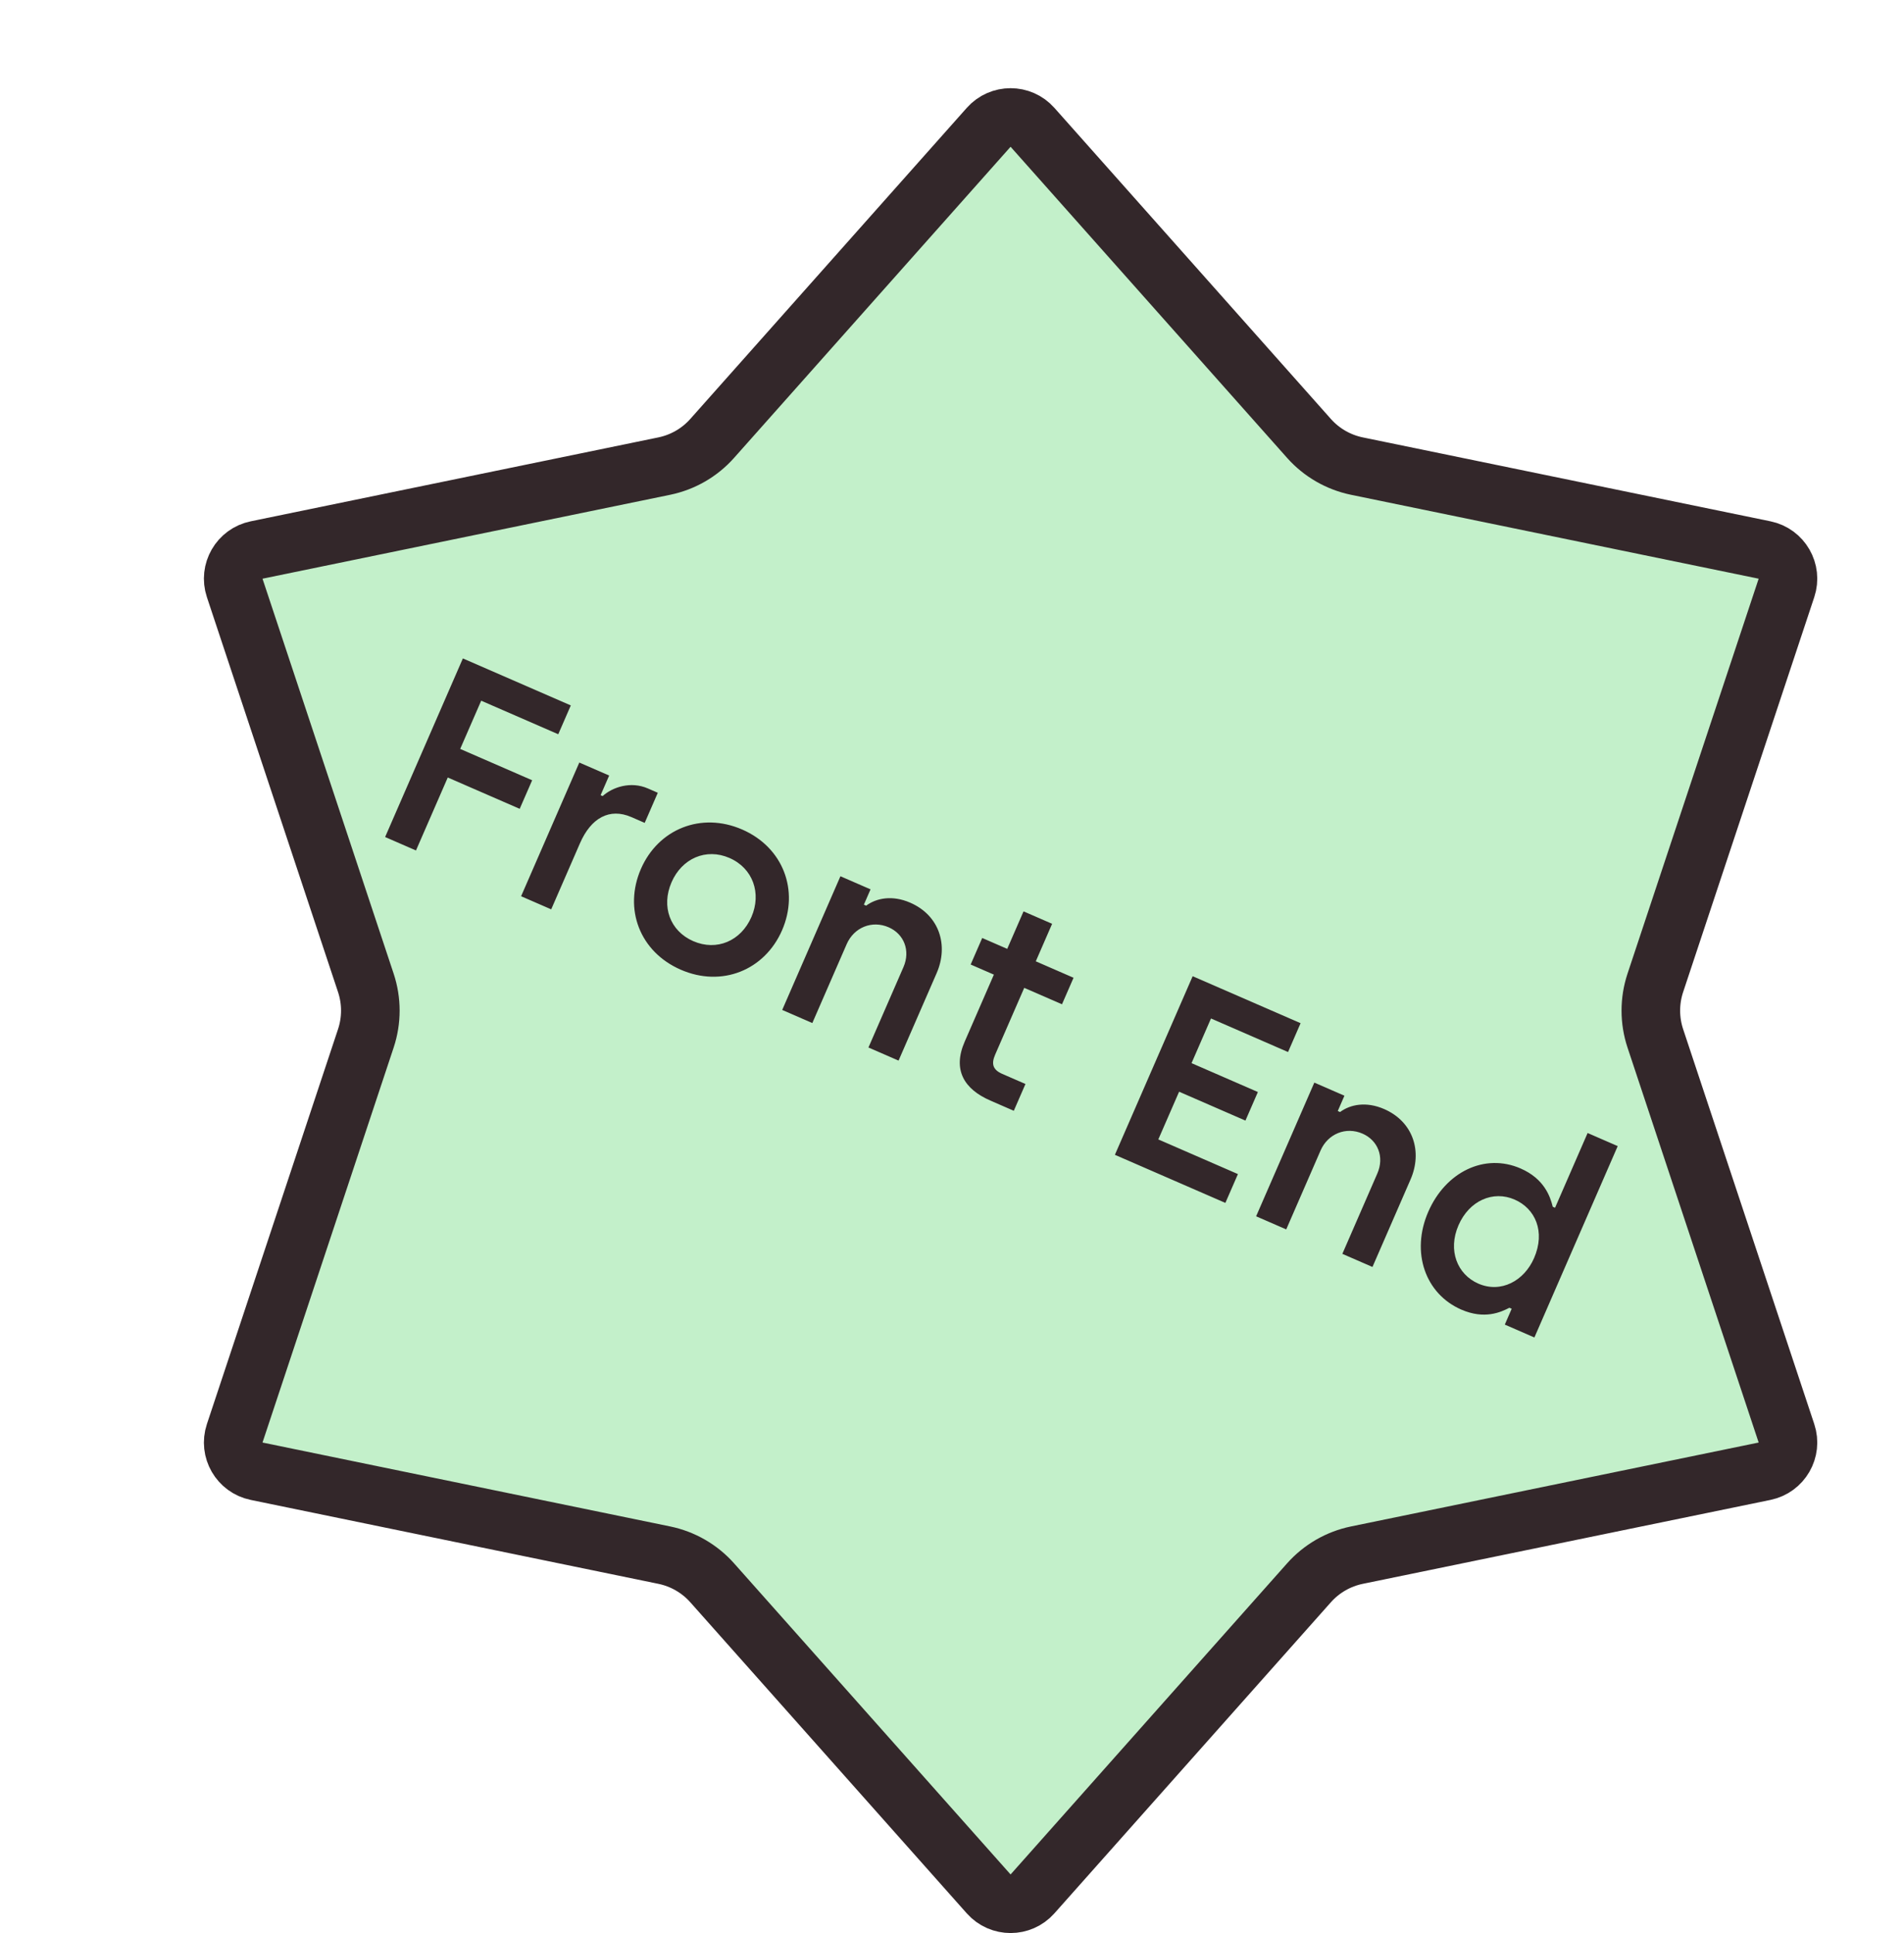 <svg width="130" height="132" viewBox="0 0 130 132" fill="none" xmlns="http://www.w3.org/2000/svg">
<g filter="url(#filter0_d)">
<path d="M63.505 4.692C64.301 3.797 65.699 3.797 66.495 4.692L85.373 25.932C86.232 26.899 87.381 27.562 88.648 27.823L116.48 33.552C117.653 33.793 118.353 35.004 117.975 36.141L109.02 63.109C108.613 64.337 108.613 65.663 109.02 66.891L117.975 93.859C118.353 94.996 117.653 96.207 116.48 96.448L88.648 102.177C87.381 102.438 86.232 103.101 85.373 104.068L66.495 125.308C65.699 126.203 64.301 126.203 63.505 125.308L44.627 104.068C43.768 103.101 42.619 102.438 41.352 102.177L13.52 96.448C12.347 96.207 11.647 94.996 12.025 93.859L20.98 66.891C21.387 65.663 21.387 64.337 20.98 63.109L12.025 36.141C11.647 35.004 12.347 33.793 13.52 33.552L41.352 27.823C42.619 27.562 43.768 26.899 44.627 25.932L63.505 4.692Z" fill="#C3F0CA" stroke="#33272A" stroke-width="4"/>
<path d="M22.295 53.148L24.402 54.066L26.572 49.084L31.484 51.223L32.334 49.272L27.421 47.133L28.855 43.84L34.116 46.131L34.973 44.163L27.604 40.954L22.295 53.148ZM31.579 57.191L33.635 58.086L35.599 53.574C36.35 51.849 37.614 51.136 39.112 51.788L40.018 52.183L40.913 50.127L40.234 49.831C39.067 49.323 37.829 49.737 37.147 50.352L37.008 50.291L37.592 48.95L35.554 48.063L31.579 57.191ZM42.483 62.208C45.288 63.43 48.211 62.236 49.395 59.519C50.578 56.801 49.477 53.856 46.673 52.635C43.868 51.414 40.945 52.607 39.761 55.324C38.571 58.059 39.679 60.987 42.483 62.208ZM43.333 60.257C41.748 59.567 41.131 57.889 41.852 56.234C42.557 54.614 44.203 53.88 45.806 54.578C47.408 55.276 48.01 56.989 47.304 58.609C46.591 60.246 44.936 60.955 43.333 60.257ZM49.407 64.954L51.463 65.849L53.807 60.466C54.307 59.316 55.54 58.817 56.673 59.31C57.718 59.765 58.178 60.898 57.685 62.031L55.295 67.518L57.351 68.413L59.953 62.438C60.772 60.556 60.153 58.505 58.149 57.632C56.93 57.101 55.843 57.312 55.139 57.834L54.983 57.766L55.438 56.721L53.382 55.826L49.407 64.954ZM63.617 71.141L65.22 71.839L66.016 70.01L64.431 69.32C63.804 69.047 63.664 68.654 63.945 68.01L65.932 63.446L68.51 64.568L69.299 62.757L66.721 61.634L67.836 59.073L65.885 58.224L64.77 60.784L63.063 60.041L62.274 61.853L63.859 62.543L61.864 67.124C61.022 69.058 61.84 70.368 63.617 71.141ZM72.122 74.845L79.665 78.129L80.522 76.161L75.087 73.794L76.506 70.537L81.035 72.509L81.885 70.558L77.355 68.586L78.683 65.537L83.944 67.828L84.801 65.859L77.432 62.651L72.122 74.845ZM81.764 79.043L83.82 79.938L86.163 74.555C86.664 73.406 87.897 72.906 89.029 73.399C90.075 73.855 90.534 74.987 90.041 76.12L87.652 81.607L89.708 82.502L92.309 76.527C93.129 74.646 92.509 72.594 90.506 71.721C89.287 71.19 88.2 71.401 87.496 71.924L87.339 71.855L87.794 70.81L85.739 69.915L81.764 79.043ZM95.771 85.412C97.356 86.102 98.469 85.592 99.057 85.288L99.214 85.357L98.744 86.437L100.764 87.317L106.453 74.251L104.398 73.356L102.175 78.46L102.018 78.392C101.845 77.695 101.441 76.483 99.821 75.777C97.364 74.708 94.702 76.015 93.519 78.732C92.313 81.502 93.314 84.342 95.771 85.412ZM96.936 83.639C95.507 83.017 94.833 81.377 95.584 79.652C96.32 77.963 97.951 77.263 99.414 77.901C100.825 78.515 101.53 80.086 100.741 81.898C100.066 83.448 98.486 84.314 96.936 83.639Z" fill="#33272A"/>
</g>
<defs>
<filter id="filter0_d" x="9.921" y="2.021" width="114.158" height="129.958" filterUnits="userSpaceOnUse" color-interpolation-filters="sRGB">
<feFlood flood-opacity="0" result="BackgroundImageFix"/>
<feColorMatrix in="SourceAlpha" type="matrix" values="0 0 0 0 0 0 0 0 0 0 0 0 0 0 0 0 0 0 127 0"/>
<feOffset dx="4" dy="4"/>
<feColorMatrix type="matrix" values="0 0 0 0 0 0 0 0 0 0 0 0 0 0 0 0 0 0 1 0"/>
<feBlend mode="normal" in2="BackgroundImageFix" result="effect1_dropShadow"/>
<feBlend mode="normal" in="SourceGraphic" in2="effect1_dropShadow" result="shape"/>
</filter>
</defs>
</svg>
